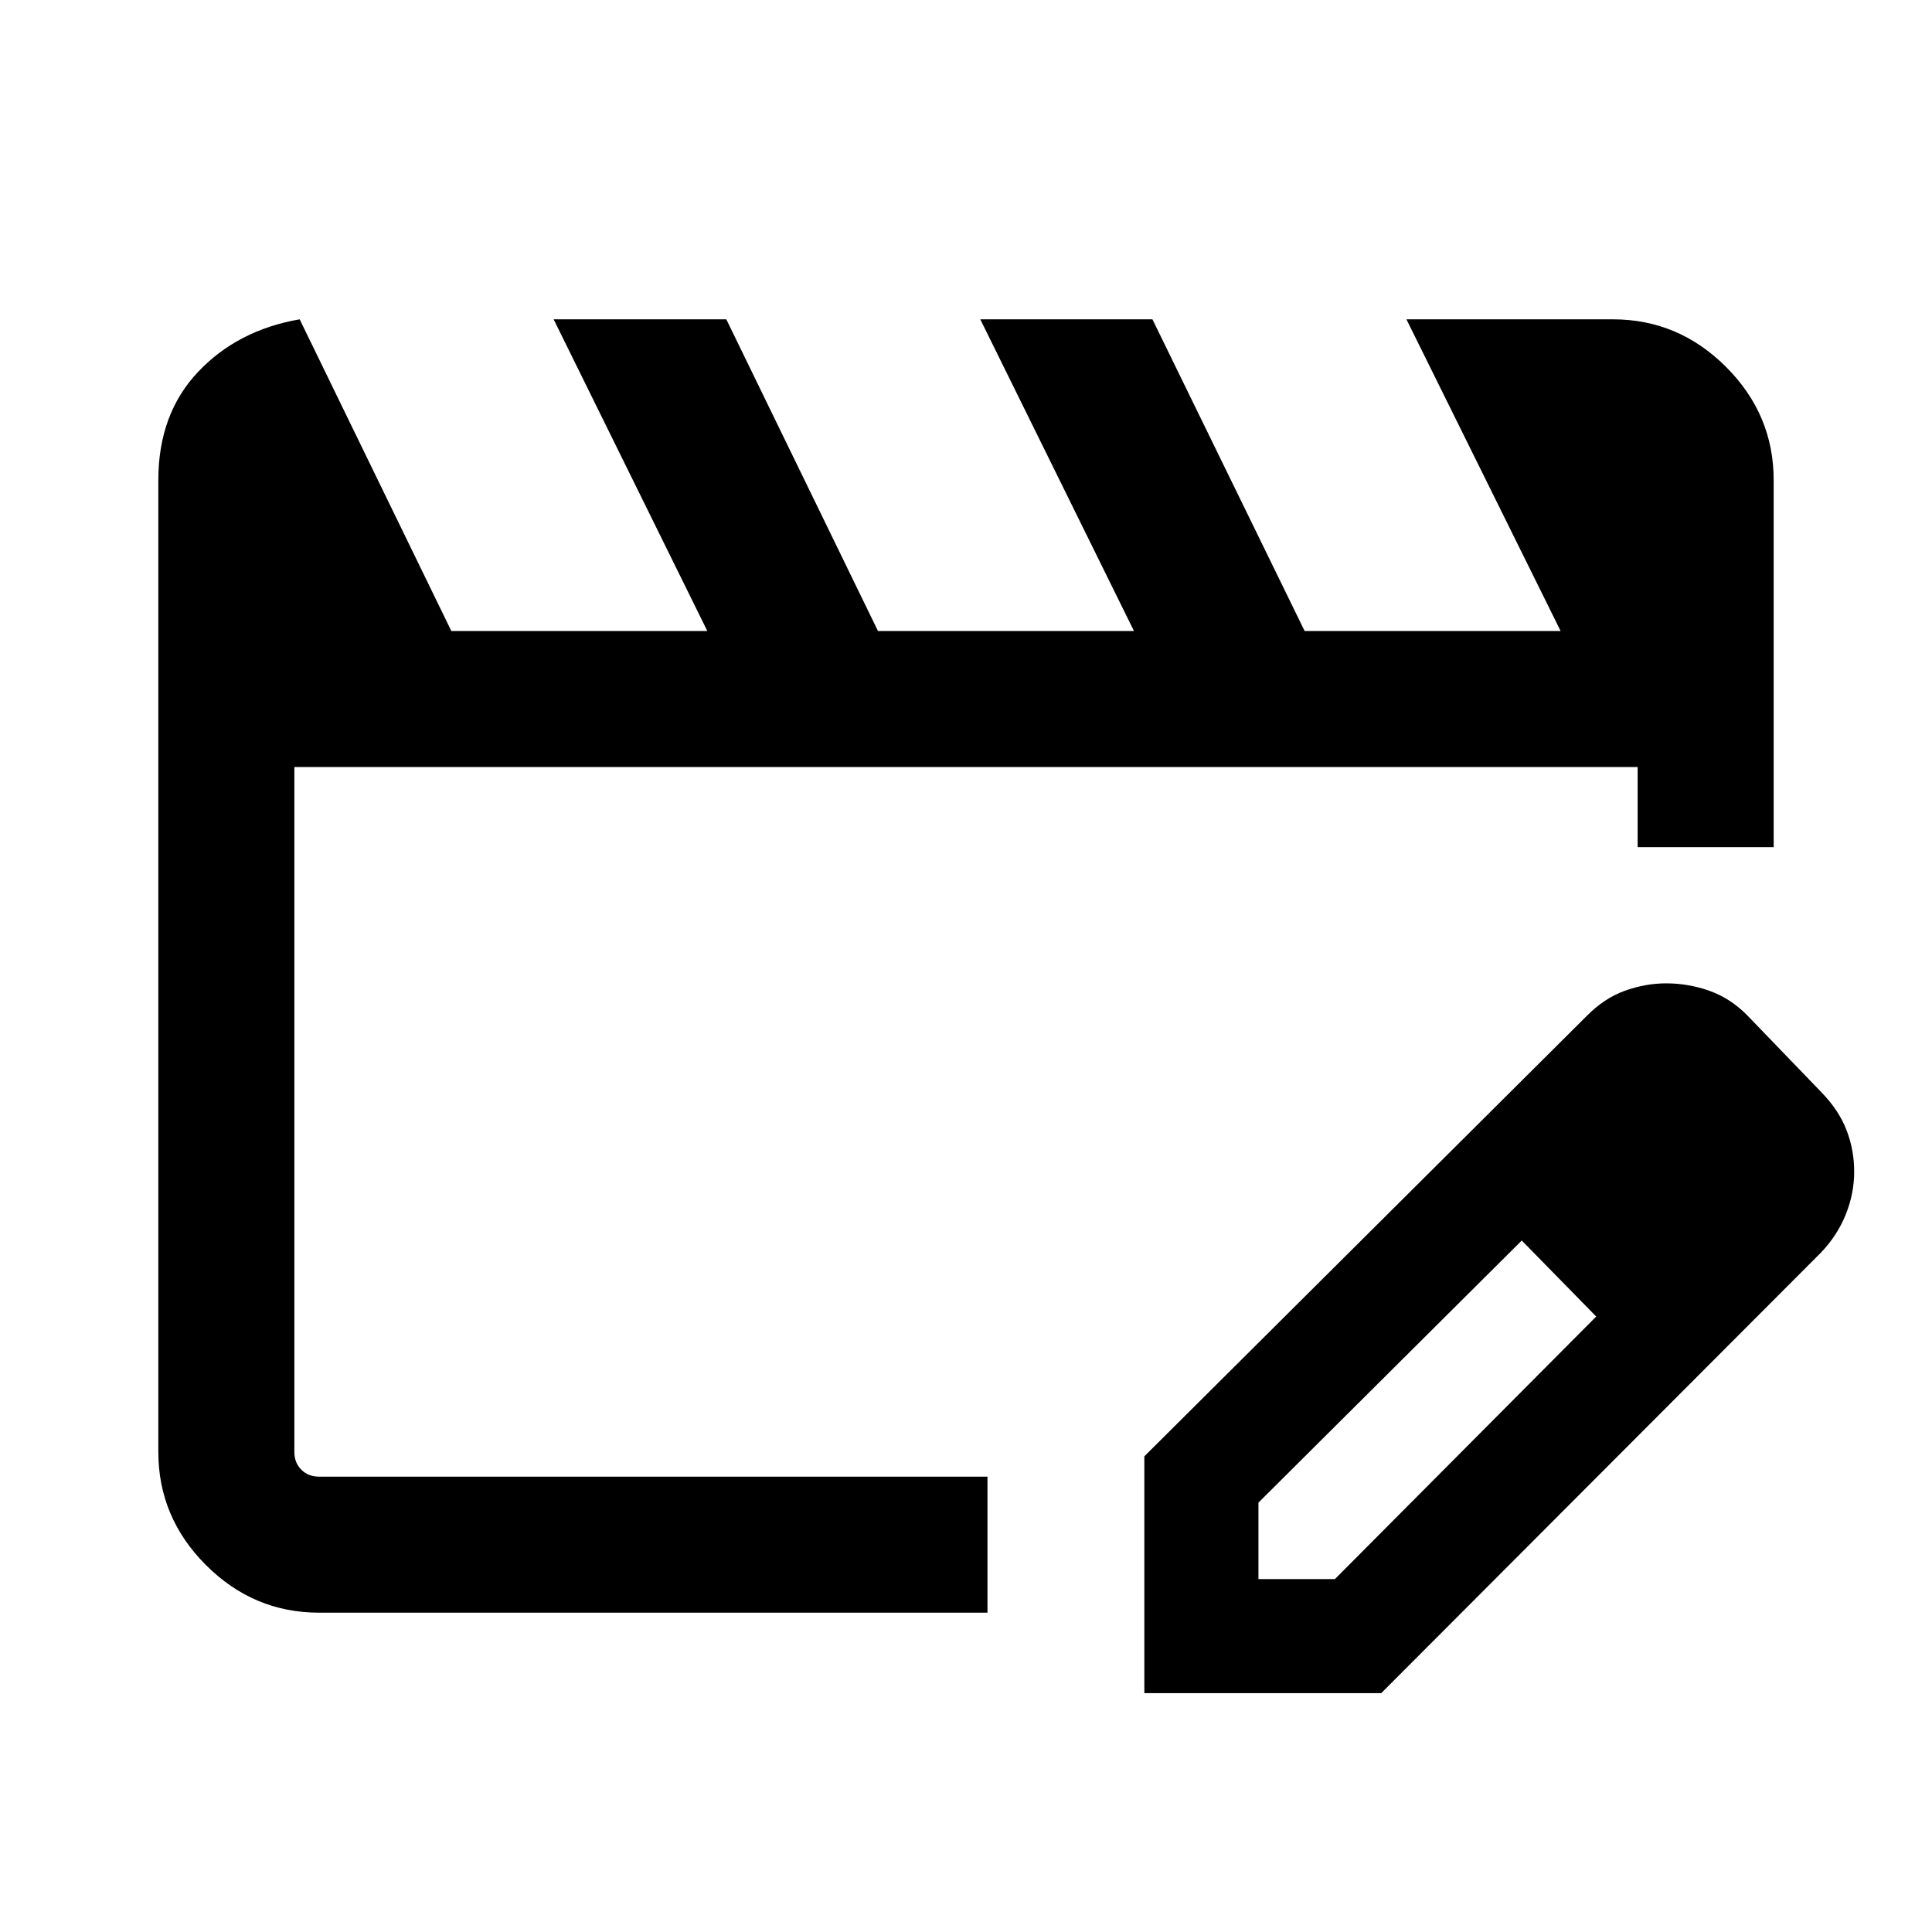 <svg xmlns="http://www.w3.org/2000/svg" height="40" viewBox="0 -960 960 960" width="40"><path d="M146.26-226.26v-352.61 352.61Zm12.31 67.59q-32.58 0-56.24-23.66-23.66-23.66-23.66-56.24v-482.86q0-32.85 19.69-53.71t50.54-26.19l75.36 154.87h127.2L275.1-801.33h85.8l75.36 154.87h127.2L487.1-801.33h85.54l75.62 154.87h127.2l-76.61-154.87h102.58q32.58 0 56.24 23.66 23.66 23.66 23.66 56.24v182.38h-67.59v-39.82H146.26v340.3q0 5.39 3.46 8.85t8.85 3.46h332.1v67.59h-332.1Zm410.05 40v-117.69l219.82-218.82q8.74-8.87 18.99-12.54 10.25-3.66 20.51-3.66 11.01 0 21.45 3.7 10.43 3.71 18.74 12.12l37 38.38q8.54 8.8 12.37 18.65 3.83 9.86 3.83 20.72t-4.19 21.3q-4.19 10.43-12.42 19.02L686.31-118.67H568.62Zm296.69-259.31-37-37.38 37 37.38Zm-240 202.62h38l129.84-130.46-18.38-19-18.62-18.77-130.84 130.23v38Zm149.46-149.46-18.62-18.77 37 37.77-18.38-19Z"/></svg>